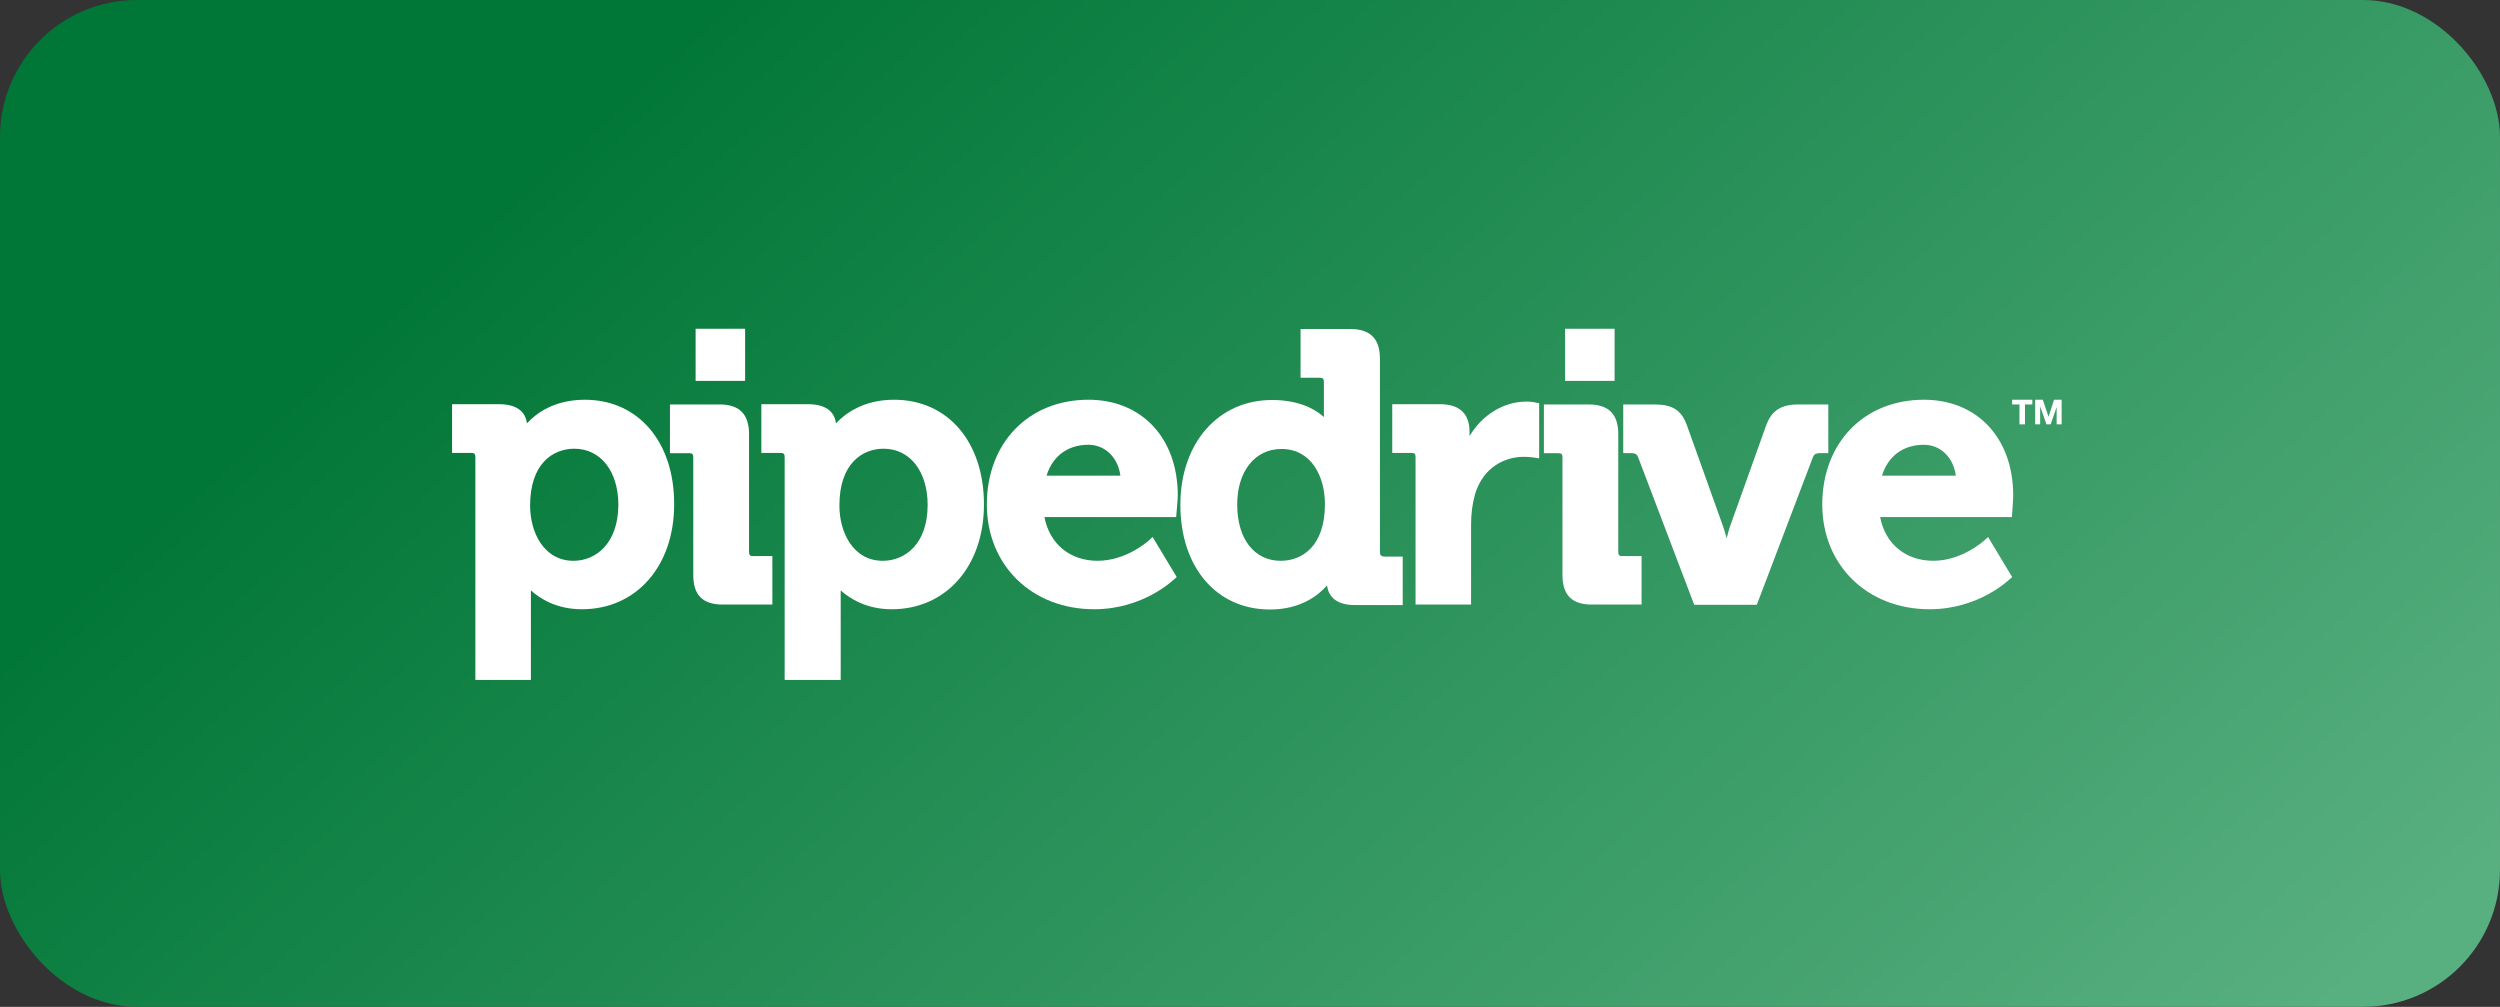 <svg fill="none" height="147" viewBox="0 0 365 147" width="365" xmlns="http://www.w3.org/2000/svg" xmlns:xlink="http://www.w3.org/1999/xlink"><rect x="0" y="0" width="365" height="147" fill="#333333" stroke="none"/><linearGradient id="a" gradientUnits="userSpaceOnUse" x1="96" x2="276" y1="9" y2="205.5"><stop offset="0" stop-color="#017737"/><stop offset="1" stop-color="#58af80"/></linearGradient><rect fill="url(#a)" height="147" rx="20" width="365"/><g fill="#fff"><path d="m85.386 58.362c-4.55 0-7.188 2.065-8.45 3.441-.153-1.224-.956-2.791-4.091-2.791h-6.844v7.112h2.791c.459 0 .612.153.612.612v32.539h8.106v-12.159-.918c1.262 1.147 3.671 2.753 7.456 2.753 7.915 0 13.459-6.271 13.459-15.294.038-9.139-5.238-15.294-13.039-15.294zm-1.644 23.515c-4.359 0-6.347-4.168-6.347-8.068 0-6.118 3.327-8.297 6.462-8.297 3.824 0 6.424 3.288 6.424 8.221-.038 5.659-3.326 8.144-6.538 8.144z"/><path d="m109.36 80.616v-17.244c0-2.906-1.415-4.321-4.283-4.321h-7.264v7.112h2.792c.459 0 .612.153.612.612v17.168c0 2.944 1.376 4.321 4.282 4.321h7.265v-7.074h-2.791c-.421.038-.612-.153-.612-.574z"/><path d="m130.543 58.362c-4.55 0-7.188 2.065-8.488 3.441-.153-1.224-.956-2.791-4.092-2.791h-6.806v7.112h2.791c.459 0 .612.153.612.612v32.539h8.183v-12.159-.918c1.262 1.147 3.709 2.753 7.456 2.753 7.915 0 13.459-6.271 13.459-15.294 0-9.139-5.277-15.294-13.115-15.294zm-1.644 23.515c-4.359 0-6.347-4.168-6.347-8.068 0-6.118 3.326-8.297 6.462-8.297 3.823 0 6.423 3.288 6.423 8.221 0 5.659-3.288 8.144-6.538 8.144z"/><path d="m158.914 58.362c-8.756 0-14.836 6.309-14.836 15.294 0 8.871 6.577 15.294 15.677 15.294 7.15 0 11.509-4.244 11.701-4.397l.344-.306-3.518-5.85-.535.497c-.039.038-3.25 2.982-7.495 2.982-4.053 0-7.035-2.485-7.762-6.385h19.233l.038-.535c0-.076.192-1.797.192-2.638 0-8.335-5.239-13.956-13.039-13.956zm-6.118 11.088c.88-2.868 3.097-4.512 6.118-4.512 2.447 0 4.321 1.874 4.665 4.512z"/><path d="m201.471 80.615v-28.257c0-2.906-1.415-4.321-4.321-4.321h-7.265v7.112h2.792c.458 0 .611.153.611.612v5.124c-1.185-1.071-3.517-2.485-7.57-2.485-7.877 0-13.383 6.309-13.383 15.294 0 9.138 5.276 15.294 13.077 15.294 4.473 0 7.073-2.065 8.335-3.518.153 1.262.994 2.868 4.015 2.868h7.035v-7.074h-2.714c-.459-.038-.612-.229-.612-.65zm-14.492 1.262c-3.862 0-6.347-3.212-6.347-8.221 0-4.856 2.6-8.106 6.462-8.106 4.397 0 6.347 4.053 6.347 8.068 0 6.118-3.326 8.259-6.462 8.259z"/><path d="m222.883 58.63c-3.364 0-6.5 1.95-8.335 5.047v-.65c0-2.638-1.453-4.015-4.321-4.015h-6.959v7.112h2.791c.459 0 .612.153.612.612v21.527h8.106v-11.7c0-1.53.191-3.021.574-4.397 1.223-4.053 4.473-5.468 7.074-5.468.917 0 1.605.115 1.605.115l.689.115v-8.068l-.497-.076c0-.038-.689-.153-1.339-.153z"/><path d="m236.266 80.616v-17.244c0-2.906-1.415-4.321-4.283-4.321h-6.576v7.112h2.103c.459 0 .611.153.611.612v17.168c0 2.944 1.377 4.321 4.283 4.321h7.265v-7.074h-2.791c-.421.038-.612-.153-.612-.574z"/><path d="m266.893 59.05h-4.32c-2.524 0-3.9.879-4.703 3.021l-5.277 14.759c-.191.535-.344 1.147-.497 1.759-.153-.574-.344-1.224-.535-1.759l-5.277-14.759c-.803-2.179-2.103-3.021-4.703-3.021h-4.588v7.112h1.185c.65 0 .841.229.994.612l8.183 21.527h9.138l8.183-21.527c.153-.382.344-.612.994-.612h1.262v-7.112z"/><path d="m280.888 58.362c-8.756 0-14.836 6.309-14.836 15.294 0 8.871 6.577 15.294 15.677 15.294 7.15 0 11.509-4.244 11.7-4.397l.345-.306-3.518-5.85-.536.497c-.038.038-3.25 2.982-7.456 2.982-4.053 0-7.035-2.485-7.762-6.385h19.233l.039-.535c0-.076.152-1.797.152-2.638 0-8.335-5.238-13.956-13.038-13.956zm-6.118 11.088c.88-2.868 3.097-4.512 6.118-4.512 2.447 0 4.321 1.874 4.665 4.512z"/><path d="m108.786 48h-7.226v7.609h7.226z"/><path d="m235.731 48h-7.227v7.609h7.227z"/><path d="m293.773 59.05h1.071v2.906h.803v-2.906h1.071v-.688h-2.945z"/><path d="m299.891 58.362-.803 2.485-.841-2.485h-1.109v3.594h.727v-2.524h.038l.879 2.524h.612l.879-2.524v2.524h.727v-3.594z"/></g></svg>